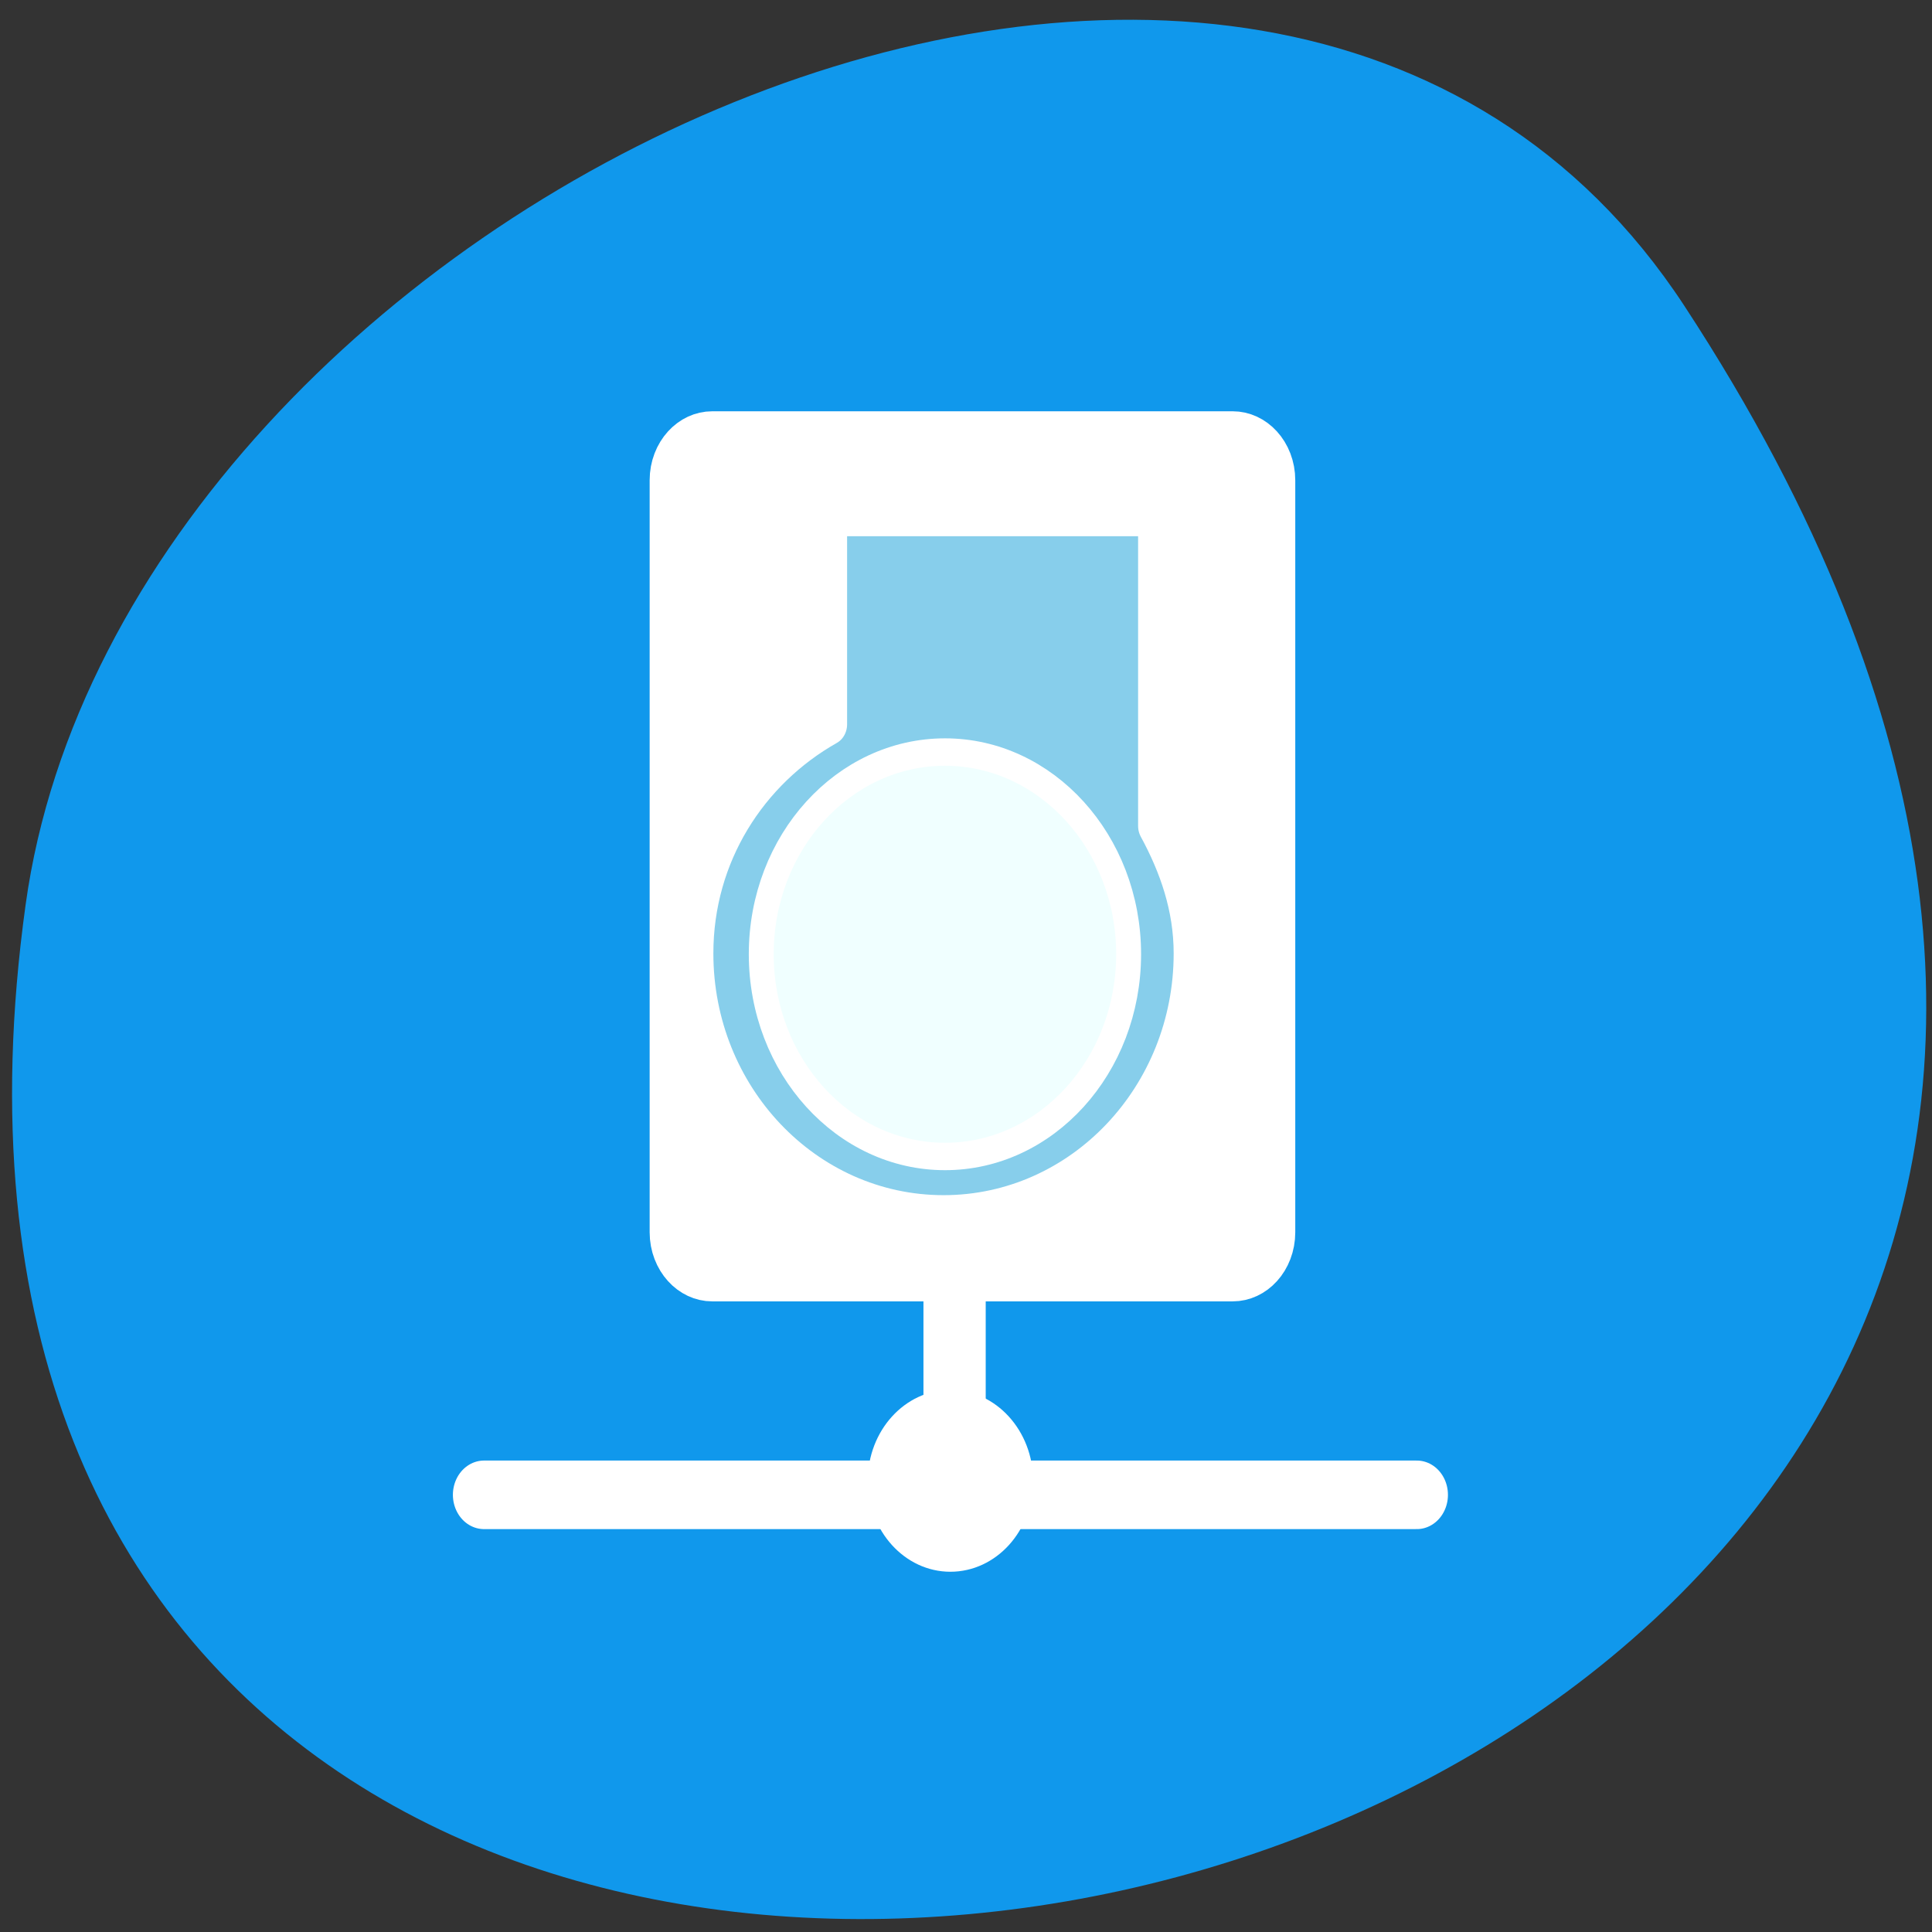 
<svg xmlns="http://www.w3.org/2000/svg" xmlns:xlink="http://www.w3.org/1999/xlink" width="48px" height="48px" viewBox="0 0 48 48" version="1.1">
<rect x="0" y="0" width="48" height="48" fill="#333333" stroke="none"/>
<g id="surface1">
<path style=" stroke:none;fill-rule:nonzero;fill:rgb(6.275%,59.608%,92.549%);fill-opacity:1;" d="M 41.844 7.594 C 69.062 49.133 -5.285 65.211 0.637 22.473 C 3.051 5.043 31.43 -8.301 41.844 7.594 Z M 41.844 7.594 "/>
<path style="fill-rule:nonzero;fill:rgb(100%,100%,100%);fill-opacity:1;stroke-width:3.125;stroke-linecap:round;stroke-linejoin:round;stroke:rgb(100%,100%,100%);stroke-opacity:1;stroke-miterlimit:4;" d="M 29.73 44.983 L 29.73 53.889 M 6.112 54.148 L 52.93 54.148 " transform="matrix(0.495,0,0,0.545,9,7.628)"/>
<path style="fill-rule:evenodd;fill:rgb(100%,100%,100%);fill-opacity:1;stroke-width:1.421;stroke-linecap:butt;stroke-linejoin:miter;stroke:rgb(100%,100%,100%);stroke-opacity:1;stroke-miterlimit:4;" d="M 33.723 53.509 C 33.723 55.402 32.183 56.944 30.28 56.944 C 28.385 56.944 26.845 55.402 26.845 53.509 C 26.845 51.616 28.385 50.075 30.28 50.075 C 32.175 50.075 33.723 51.616 33.723 53.509 Z M 33.723 53.509 " transform="matrix(0.495,0,0,0.545,8.623,7.628)"/>
<path style="fill-rule:evenodd;fill:rgb(100%,100%,100%);fill-opacity:1;stroke-width:2.5;stroke-linecap:round;stroke-linejoin:round;stroke:rgb(100%,100%,100%);stroke-opacity:1;stroke-miterlimit:4;" d="M 18.05 5.349 C 16.999 5.349 16.154 6.195 16.154 7.242 L 16.154 41.526 C 16.154 42.572 16.999 43.426 18.05 43.426 L 44.163 43.426 C 45.214 43.426 46.058 42.58 46.058 41.526 L 46.058 7.242 C 46.058 6.195 45.214 5.349 44.163 5.349 Z M 18.05 5.349 " transform="matrix(0.495,0,0,0.545,8.763,7.984)"/>
<path style="fill-rule:evenodd;fill:rgb(52.941%,80.784%,92.157%);fill-opacity:1;stroke-width:1.906;stroke-linecap:round;stroke-linejoin:round;stroke:rgb(100%,100%,100%);stroke-opacity:1;stroke-miterlimit:4;" d="M 23.861 8.841 L 23.861 18.371 C 19.921 20.393 17.149 24.237 17.149 28.812 C 17.149 35.423 22.748 40.787 29.657 40.787 C 36.559 40.787 42.158 35.423 42.158 28.812 C 42.158 26.661 41.415 24.746 40.373 23.004 L 40.373 8.841 Z M 23.861 8.841 " transform="matrix(0.495,0,0,0.545,8.763,7.984)"/>
<path style="fill-rule:evenodd;fill:rgb(94.118%,100%,100%);fill-opacity:1;stroke-width:1.25;stroke-linecap:round;stroke-linejoin:round;stroke:rgb(100%,100%,100%);stroke-opacity:1;stroke-miterlimit:4;" d="M 39.227 29.502 C 39.227 34.593 35.097 38.723 30.012 38.723 C 24.918 38.723 20.788 34.593 20.788 29.502 C 20.788 24.418 24.918 20.287 30.012 20.287 C 35.097 20.287 39.227 24.418 39.227 29.502 Z M 39.227 29.502 " transform="matrix(0.495,0,0,0.545,8.623,7.628)"/>
</g>
</svg>
